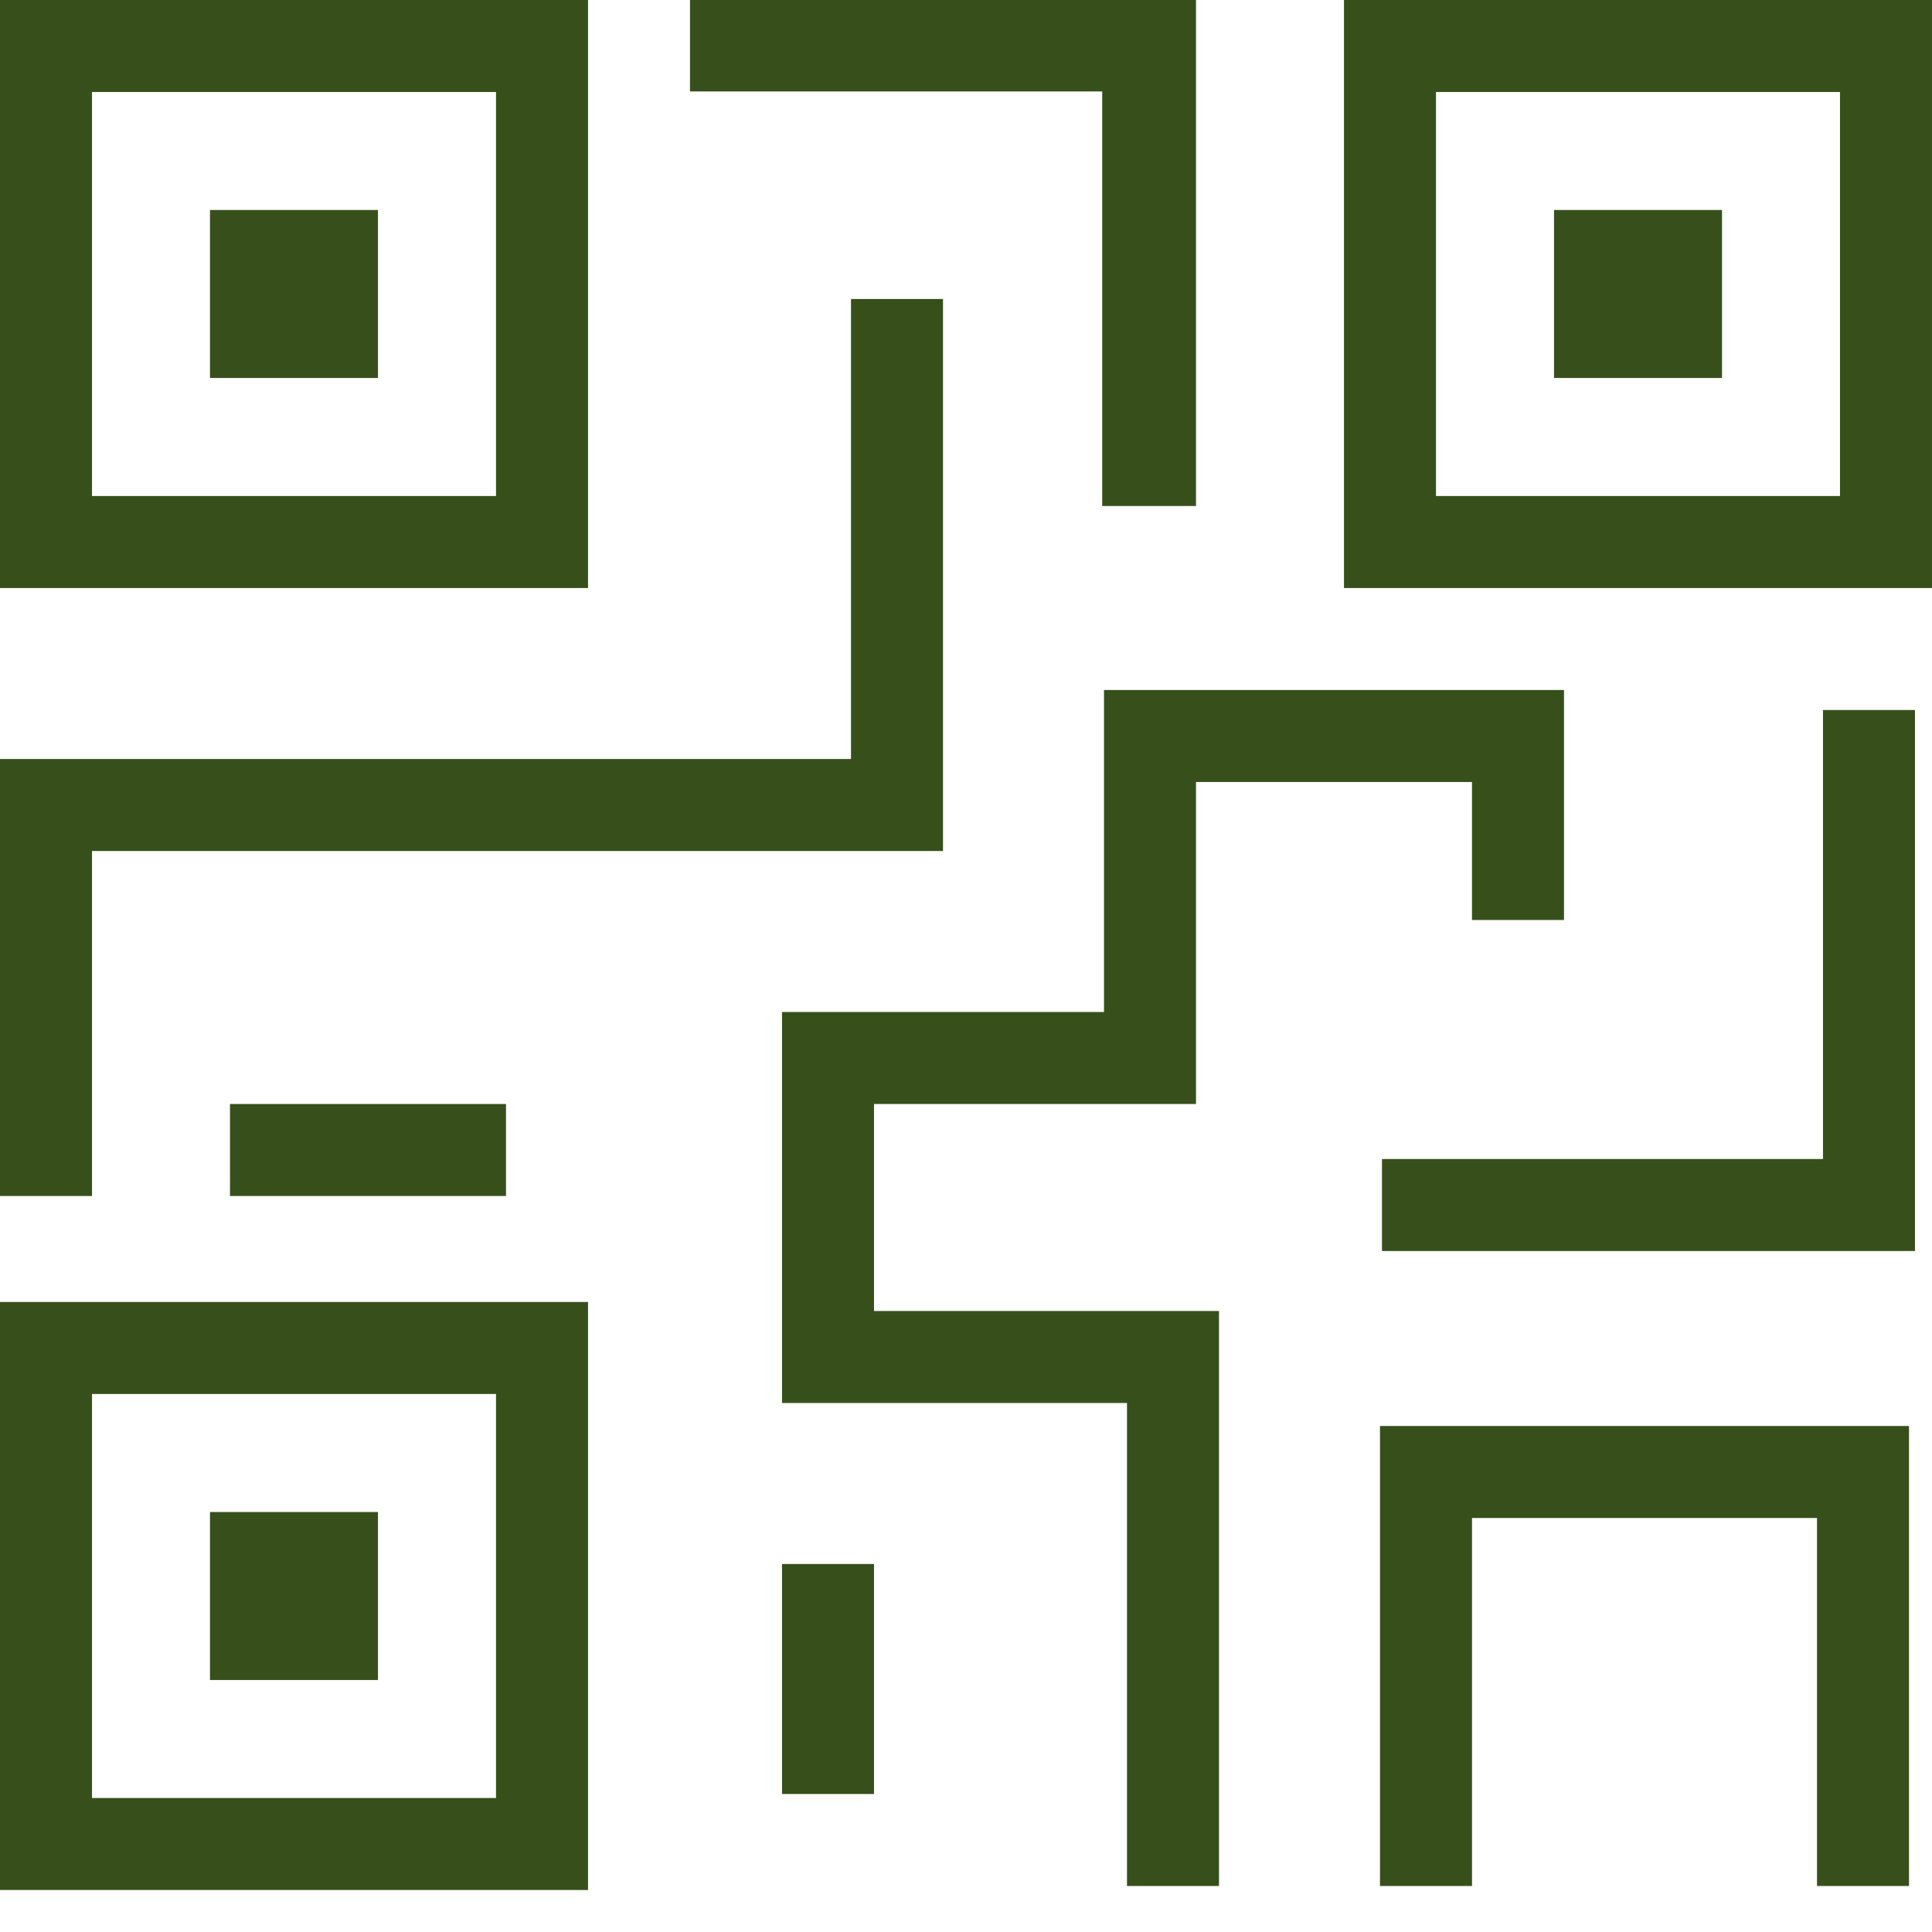 <svg width="42" height="42" viewBox="0 0 42 42" fill="none" xmlns="http://www.w3.org/2000/svg">
<path fill-rule="evenodd" clip-rule="evenodd" d="M0 0H12.783V12.783H0V0ZM2 2V10.783H10.783V2H2ZM29.217 0H42V12.783H29.217V0ZM31.217 2V10.783H40V2H31.217ZM0 28.304H12.783V41.087H0V28.304ZM2 30.304V39.087H10.783V30.304H2ZM17 39V34H19V39H17Z" fill="#37501B"/>
<path fill-rule="evenodd" clip-rule="evenodd" d="M15 0H26V11H23.961V1.988H15V0Z" fill="#37501B"/>
<path fill-rule="evenodd" clip-rule="evenodd" d="M41.63 15.435V27.196H30.043V25.196H39.63V15.435H41.63Z" fill="#37501B"/>
<path fill-rule="evenodd" clip-rule="evenodd" d="M4.565 4.565H8.217V8.217H4.565V4.565ZM4.565 32.87H8.217V36.522H4.565V32.87ZM33.783 4.565H37.435V8.217H33.783V4.565Z" fill="#37501B"/>
<path fill-rule="evenodd" clip-rule="evenodd" d="M18.5 16.5V6.5H20.5V18.5H2V26H0V16.5H18.5Z" fill="#37501B"/>
<path fill-rule="evenodd" clip-rule="evenodd" d="M24 15H34V20H32V17H26V24H19V28.5H26.5V41H24.5V30.5H17V22H24V15Z" fill="#37501B"/>
<path fill-rule="evenodd" clip-rule="evenodd" d="M30 31H41.5V41H39.5V33H32V41H30V31Z" fill="#37501B"/>
<path fill-rule="evenodd" clip-rule="evenodd" d="M11 26H5V24H11V26Z" fill="#37501B"/>
</svg>

